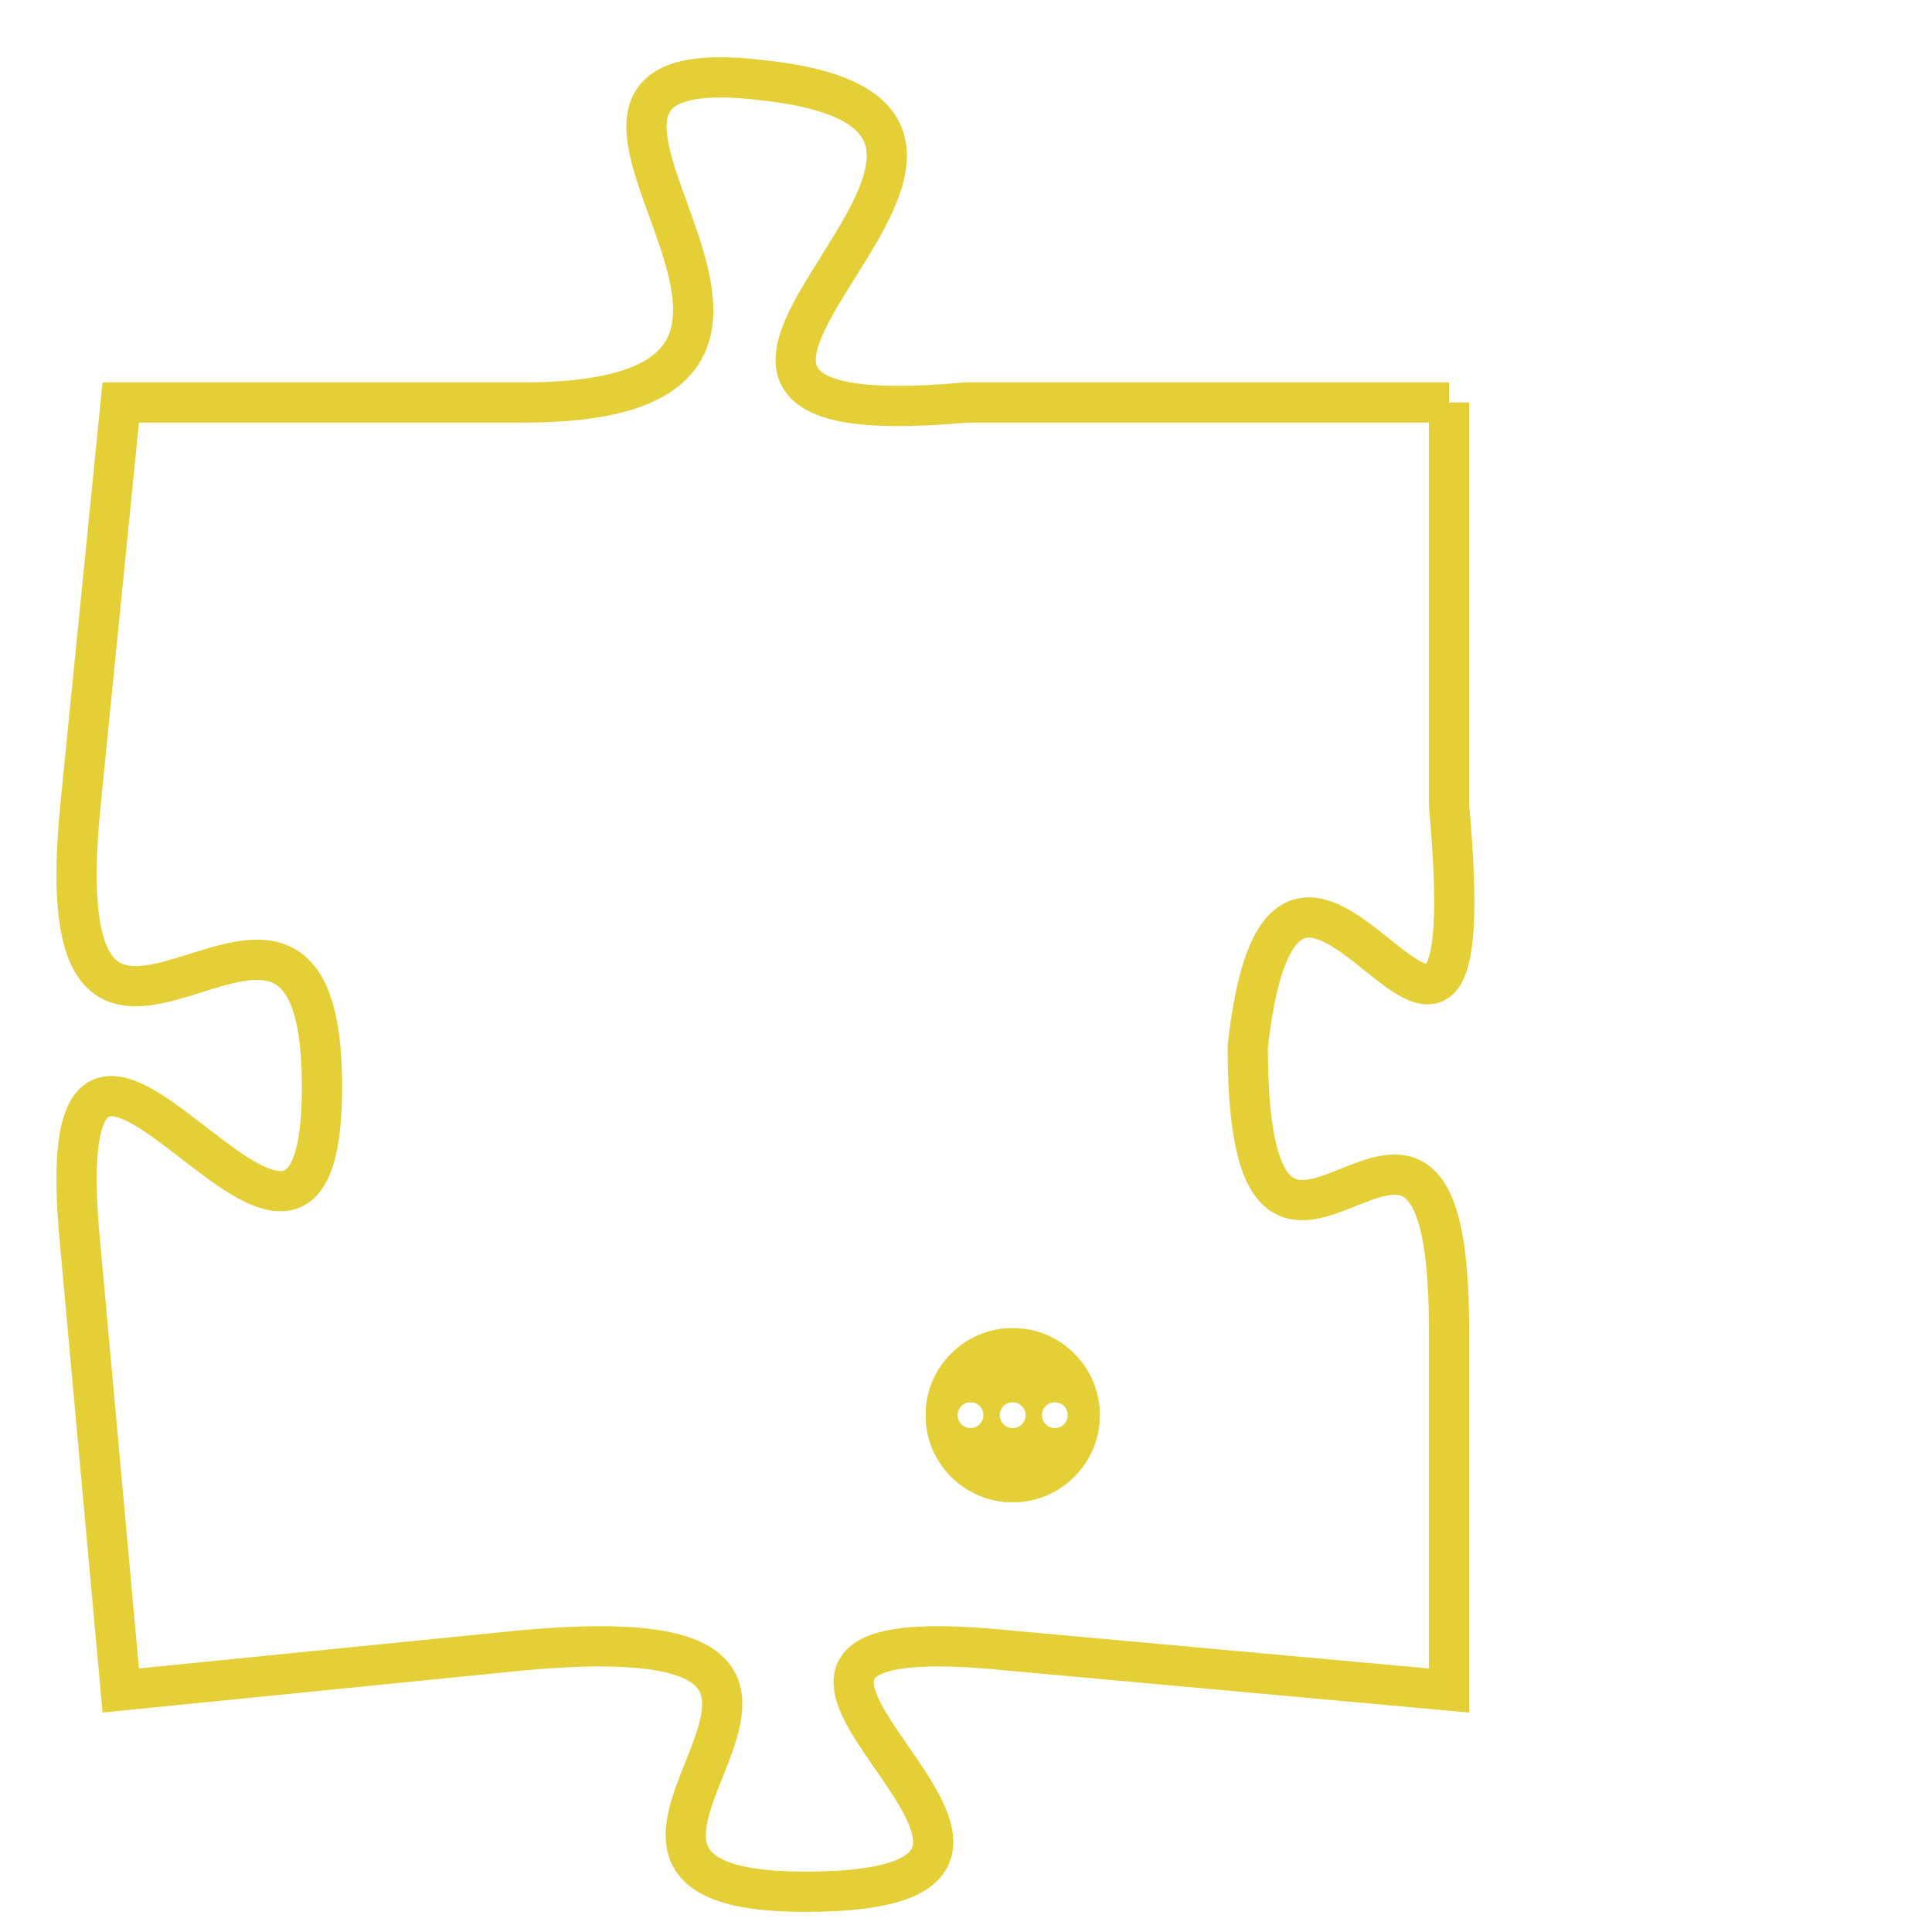<svg version="1.1" xmlns="http://www.w3.org/2000/svg" xmlns:xlink="http://www.w3.org/1999/xlink" fill="transparent" x="0" y="0" width="350" height="350" preserveAspectRatio="xMinYMin slice"><style type="text/css">.links{fill:transparent;stroke: #E4CF37;}.links:hover{fill:#63D272; opacity:0.4;}</style><defs><g id="allt"><path id="t6115" d="M198,1504 L186,1504 C175,1505 190,1497 181,1496 C173,1495 185,1504 175,1504 L165,1504 165,1504 L164,1514 C163,1524 170,1513 170,1521 C170,1529 163,1515 164,1525 L165,1536 165,1536 L175,1535 C186,1534 174,1541 182,1541 C191,1541 177,1534 187,1535 L198,1536 198,1536 L198,1527 C198,1518 193,1529 193,1520 C194,1511 199,1525 198,1514 L198,1504"/></g><clipPath id="c" clipRule="evenodd" fill="transparent"><use href="#t6115"/></clipPath></defs><svg viewBox="162 1494 38 48" preserveAspectRatio="xMinYMin meet"><svg width="4380" height="2430"><g><image crossorigin="anonymous" x="0" y="0" href="https://nftpuzzle.license-token.com/assets/completepuzzle.svg" width="100%" height="100%" /><g class="links"><use href="#t6115"/></g></g></svg><svg x="185" y="1527" height="9%" width="9%" viewBox="0 0 330 330"><g><a xlink:href="https://nftpuzzle.license-token.com/" class="links"><title>See the most innovative NFT based token software licensing project</title><path fill="#E4CF37" id="more" d="M165,0C74.019,0,0,74.019,0,165s74.019,165,165,165s165-74.019,165-165S255.981,0,165,0z M85,190 c-13.785,0-25-11.215-25-25s11.215-25,25-25s25,11.215,25,25S98.785,190,85,190z M165,190c-13.785,0-25-11.215-25-25 s11.215-25,25-25s25,11.215,25,25S178.785,190,165,190z M245,190c-13.785,0-25-11.215-25-25s11.215-25,25-25 c13.785,0,25,11.215,25,25S258.785,190,245,190z"></path></a></g></svg></svg></svg>